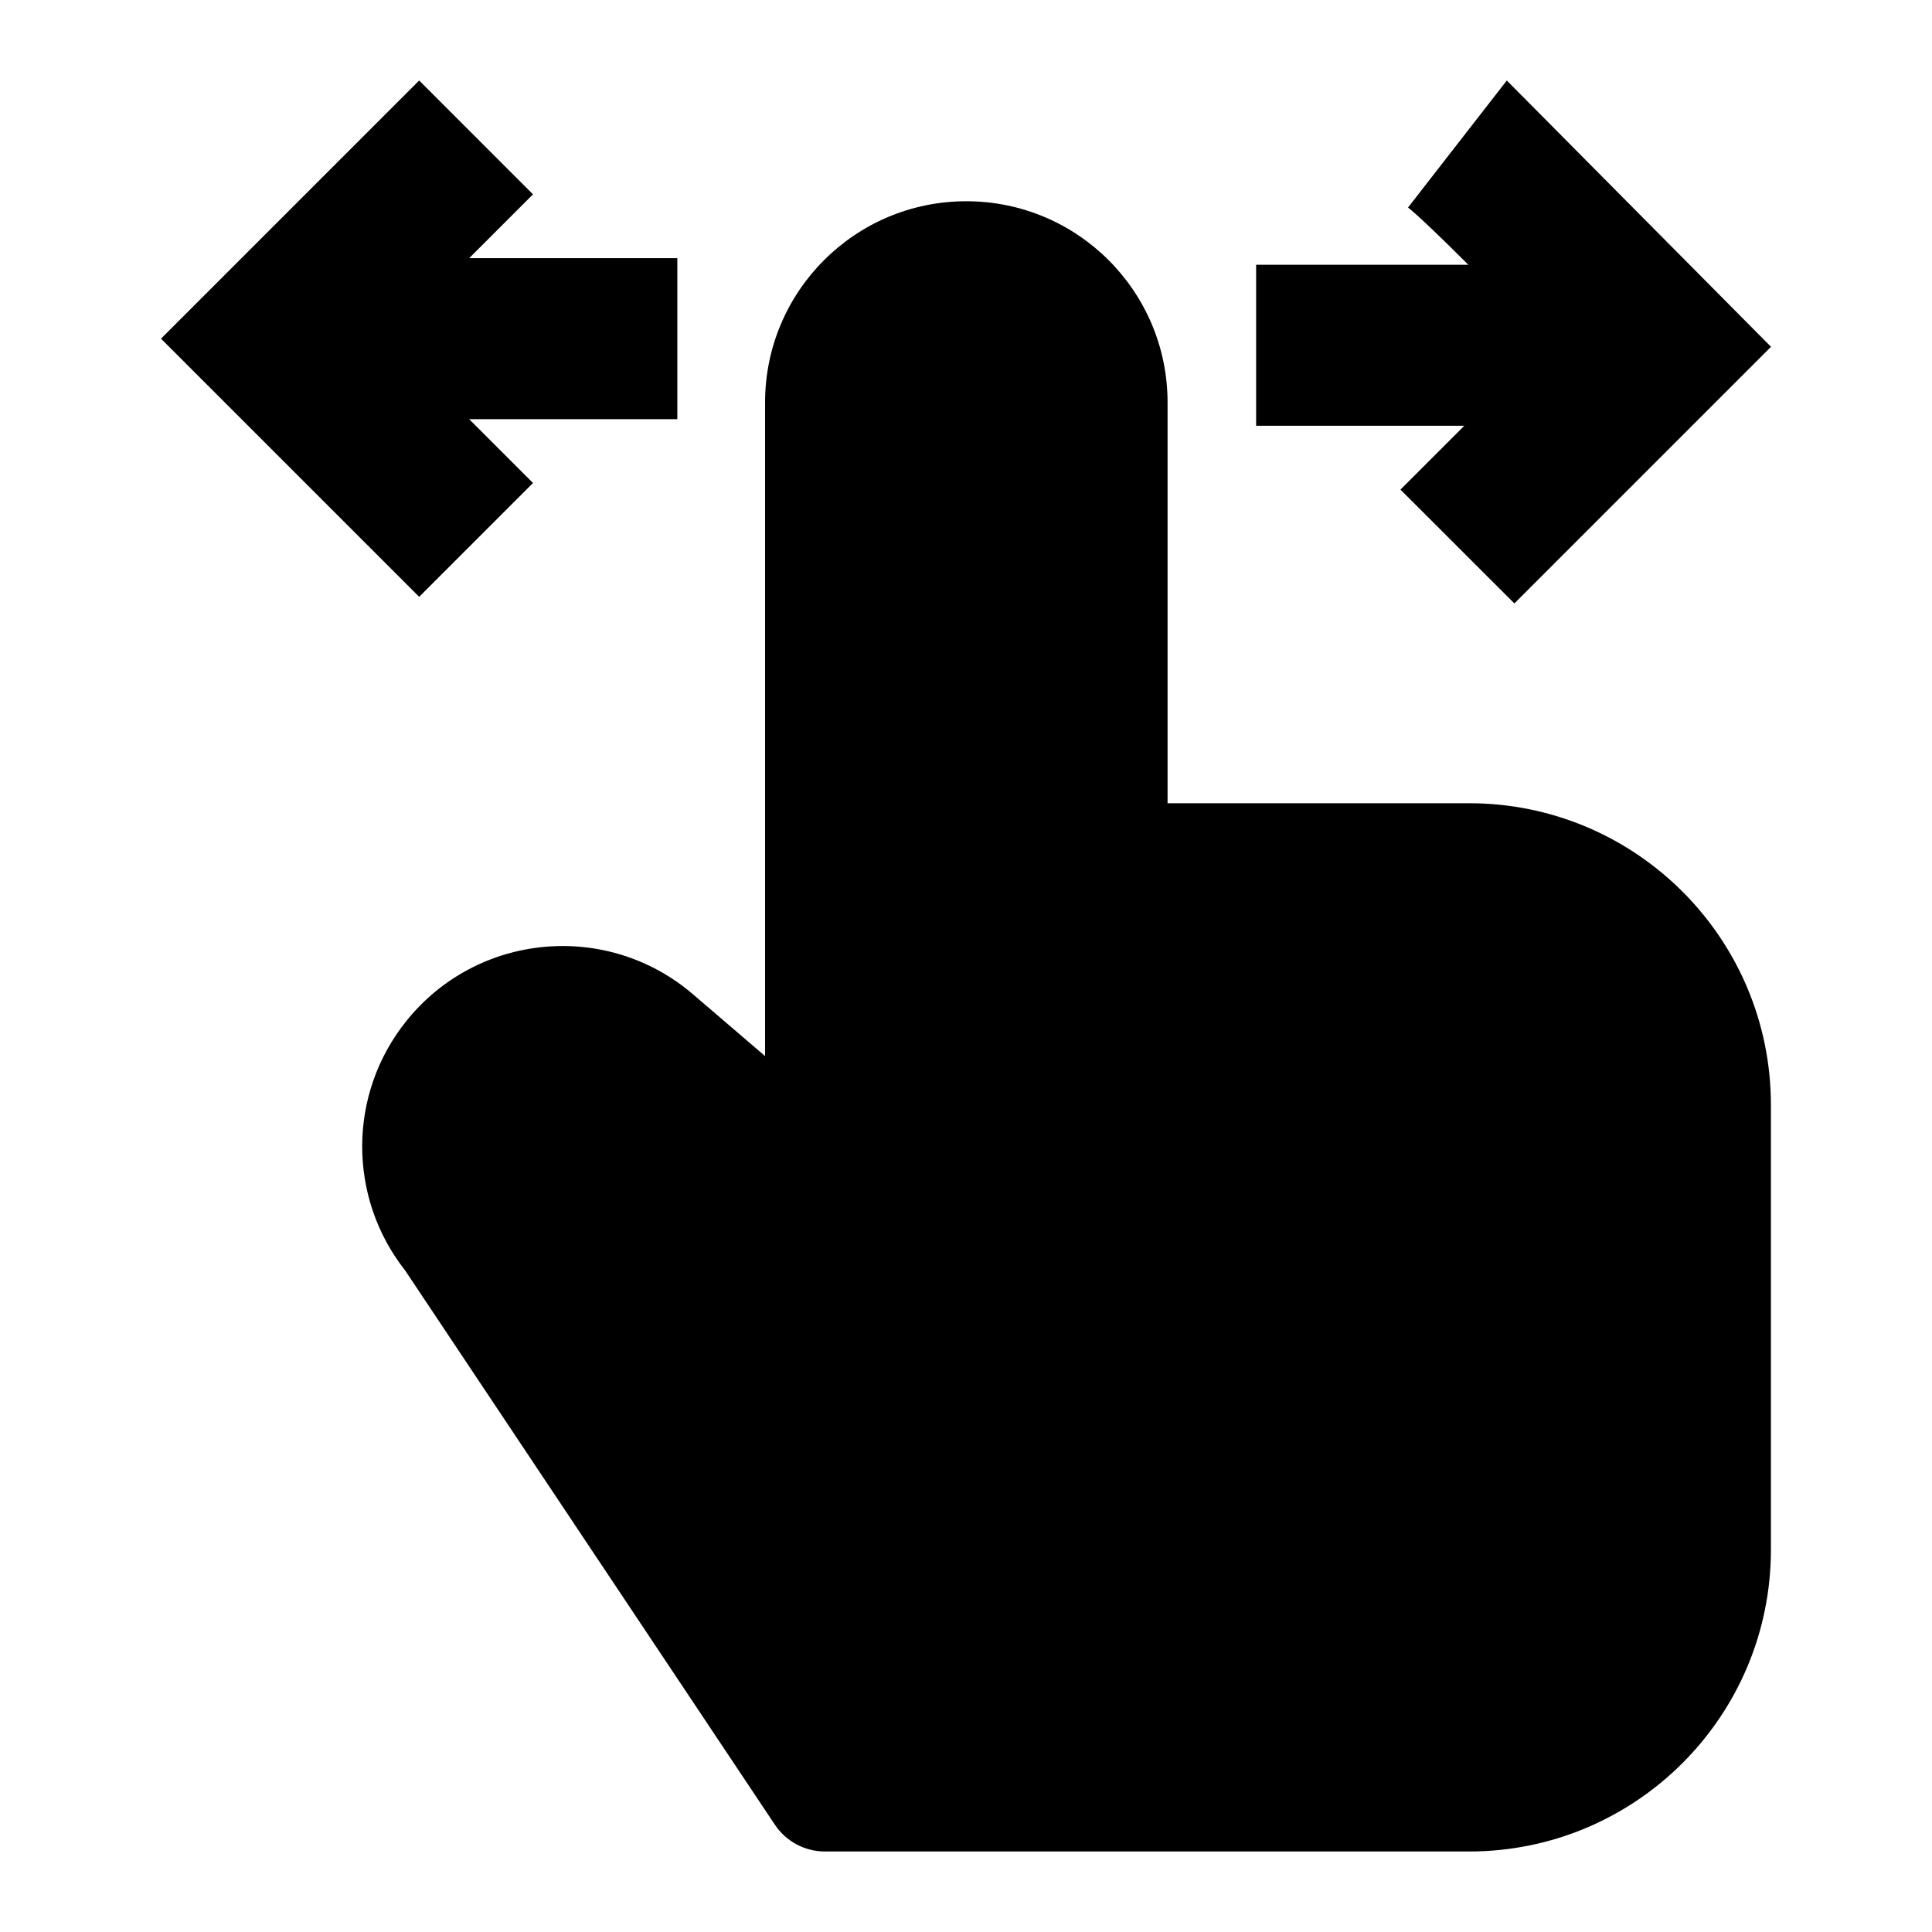 <svg width="24" height="24" viewBox="0 0 24 24" xmlns="http://www.w3.org/2000/svg">
    <path d="M9.504 5C9.504 3.619 10.623 2.5 12.004 2.5C13.385 2.5 14.504 3.619 14.504 5V9.978H18.249C20.32 9.978 21.999 11.656 21.999 13.728V19.25C21.999 21.321 20.32 23 18.249 23H10.249C9.998 23 9.764 22.875 9.625 22.666L5.032 15.781C4.318 14.874 4.321 13.591 5.045 12.687C5.924 11.587 7.539 11.435 8.608 12.351L9.504 13.119V5Z"/>
    <path d="M18.718 1L17.491 2.578C17.611 2.672 17.895 2.944 18.24 3.289L15.604 3.289V5.289L18.19 5.289L17.397 6.082L18.812 7.496L22 4.308L18.718 1Z"/>
    <path fill-rule="evenodd" clip-rule="evenodd" d="M5.207 1L2 4.207L5.207 7.414L6.621 6L5.828 5.207H8.414V3.207H5.828L6.621 2.414L5.207 1Z"/>
</svg>

